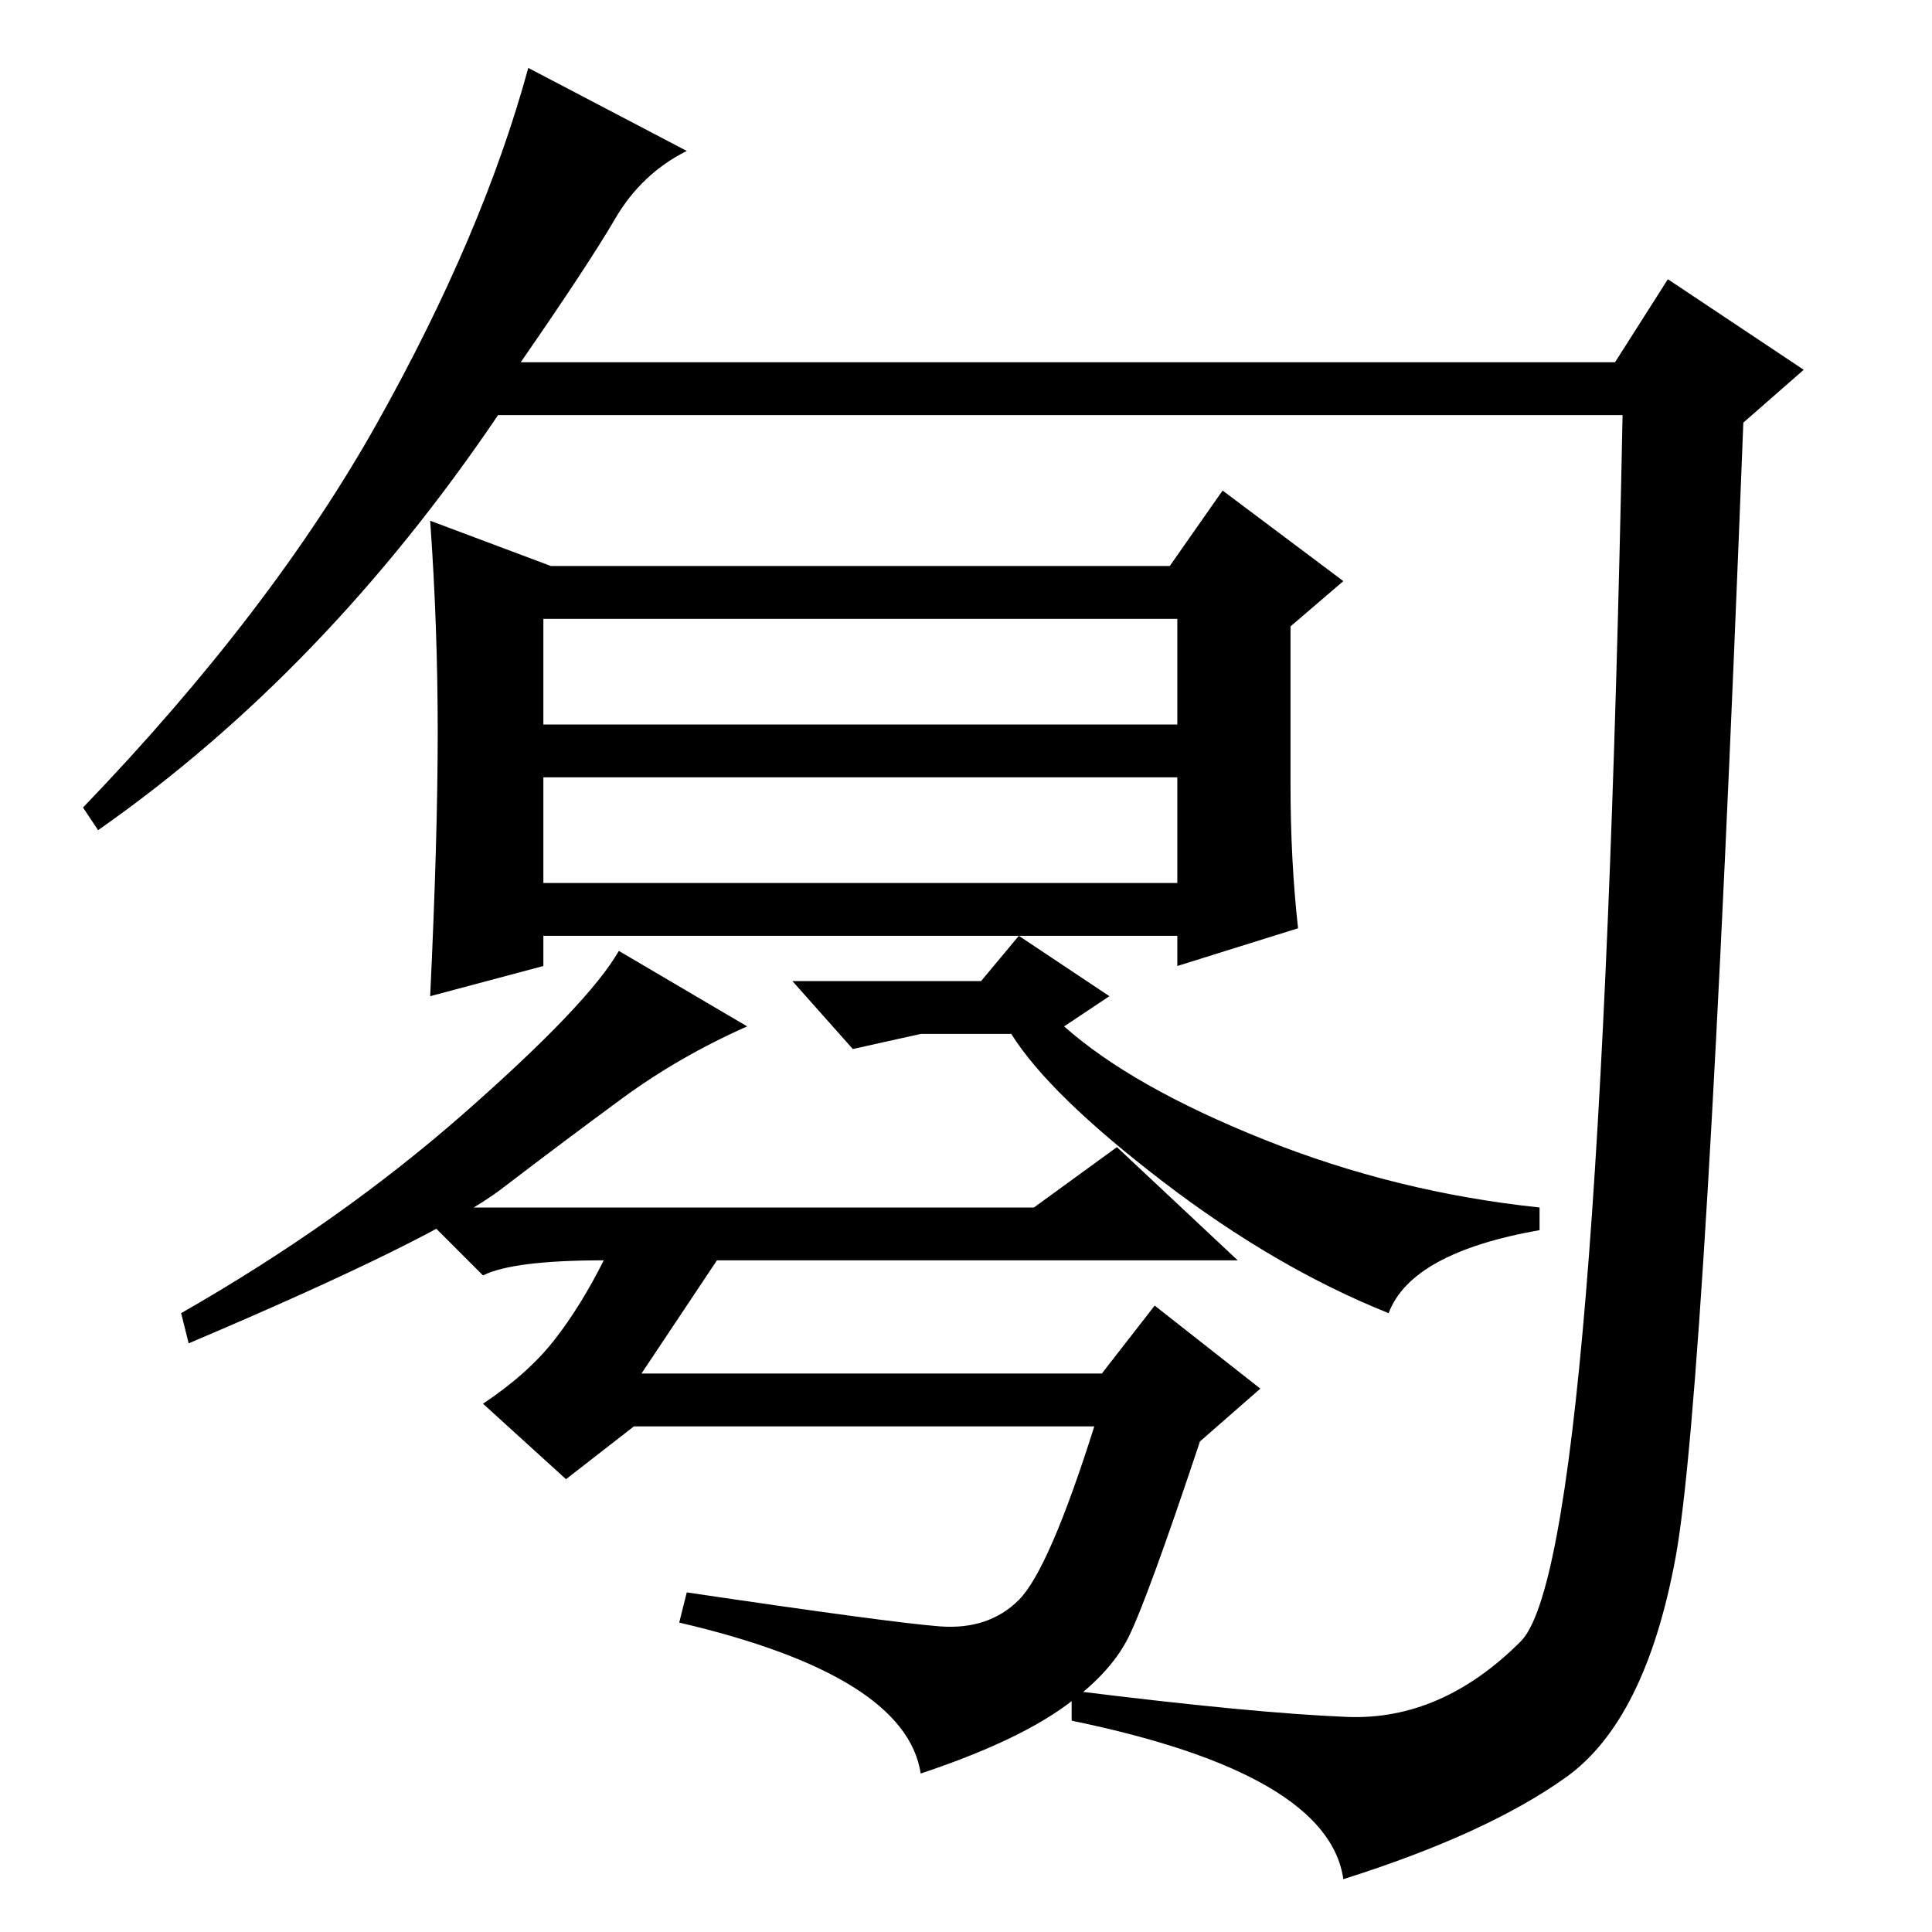 <?xml version="1.0" standalone="no"?>
<!DOCTYPE svg PUBLIC "-//W3C//DTD SVG 1.1//EN" "http://www.w3.org/Graphics/SVG/1.1/DTD/svg11.dtd" >
<svg xmlns="http://www.w3.org/2000/svg" xmlns:xlink="http://www.w3.org/1999/xlink" version="1.1" viewBox="0 -36 256 256">
  <g transform="matrix(1 0 0 -1 0 220)">
   <path fill="currentColor"
d="M69 208h145l7 11l18 -12l-8 -7q-5 -129 -9 -150.5t-14.5 -29t-29.5 -13.5q-2 14 -36 21v4q24 -3 36.5 -3.5t23 10t13.5 162.5h-149q-23 -34 -53 -55l-2 3q25 26 39 51t20 47l21 -11q-6 -3 -9.5 -9t-12.5 -19zM73 181h82l7 10l16 -12l-7 -6v-21q0 -10 1 -19l-16 -5v4h-84
v-4l-15 -4q1 21 1 35t-1 28zM72 174v-14h84v14h-84zM72 139h84v14h-84v-14zM137 96l11 8l16 -15h-69l-10 -15h61l7 9l14 -11l-8 -7q-7 -21 -9.5 -26t-9 -9.5t-18.5 -8.5q-2 13 -32 20l1 4q27 -4 33.5 -4.5t10.5 3.5t10 23h-61l-9 -7l-11 10q6 4 9.5 8.5t6.5 10.5
q-12 0 -16 -2l-9 9h82zM99 120q-9 -4 -16.5 -9.5t-16 -12t-41.5 -20.5l-1 4q21 12 37.5 26.5t20.5 21.5zM105 126h25l5 6l12 -8l-6 -4q9 -8 26.5 -15t36.5 -9v-3q-17 -3 -20 -11q-15 6 -30 17.5t-20 19.5h-12l-9 -2z" />
  </g>

</svg>
